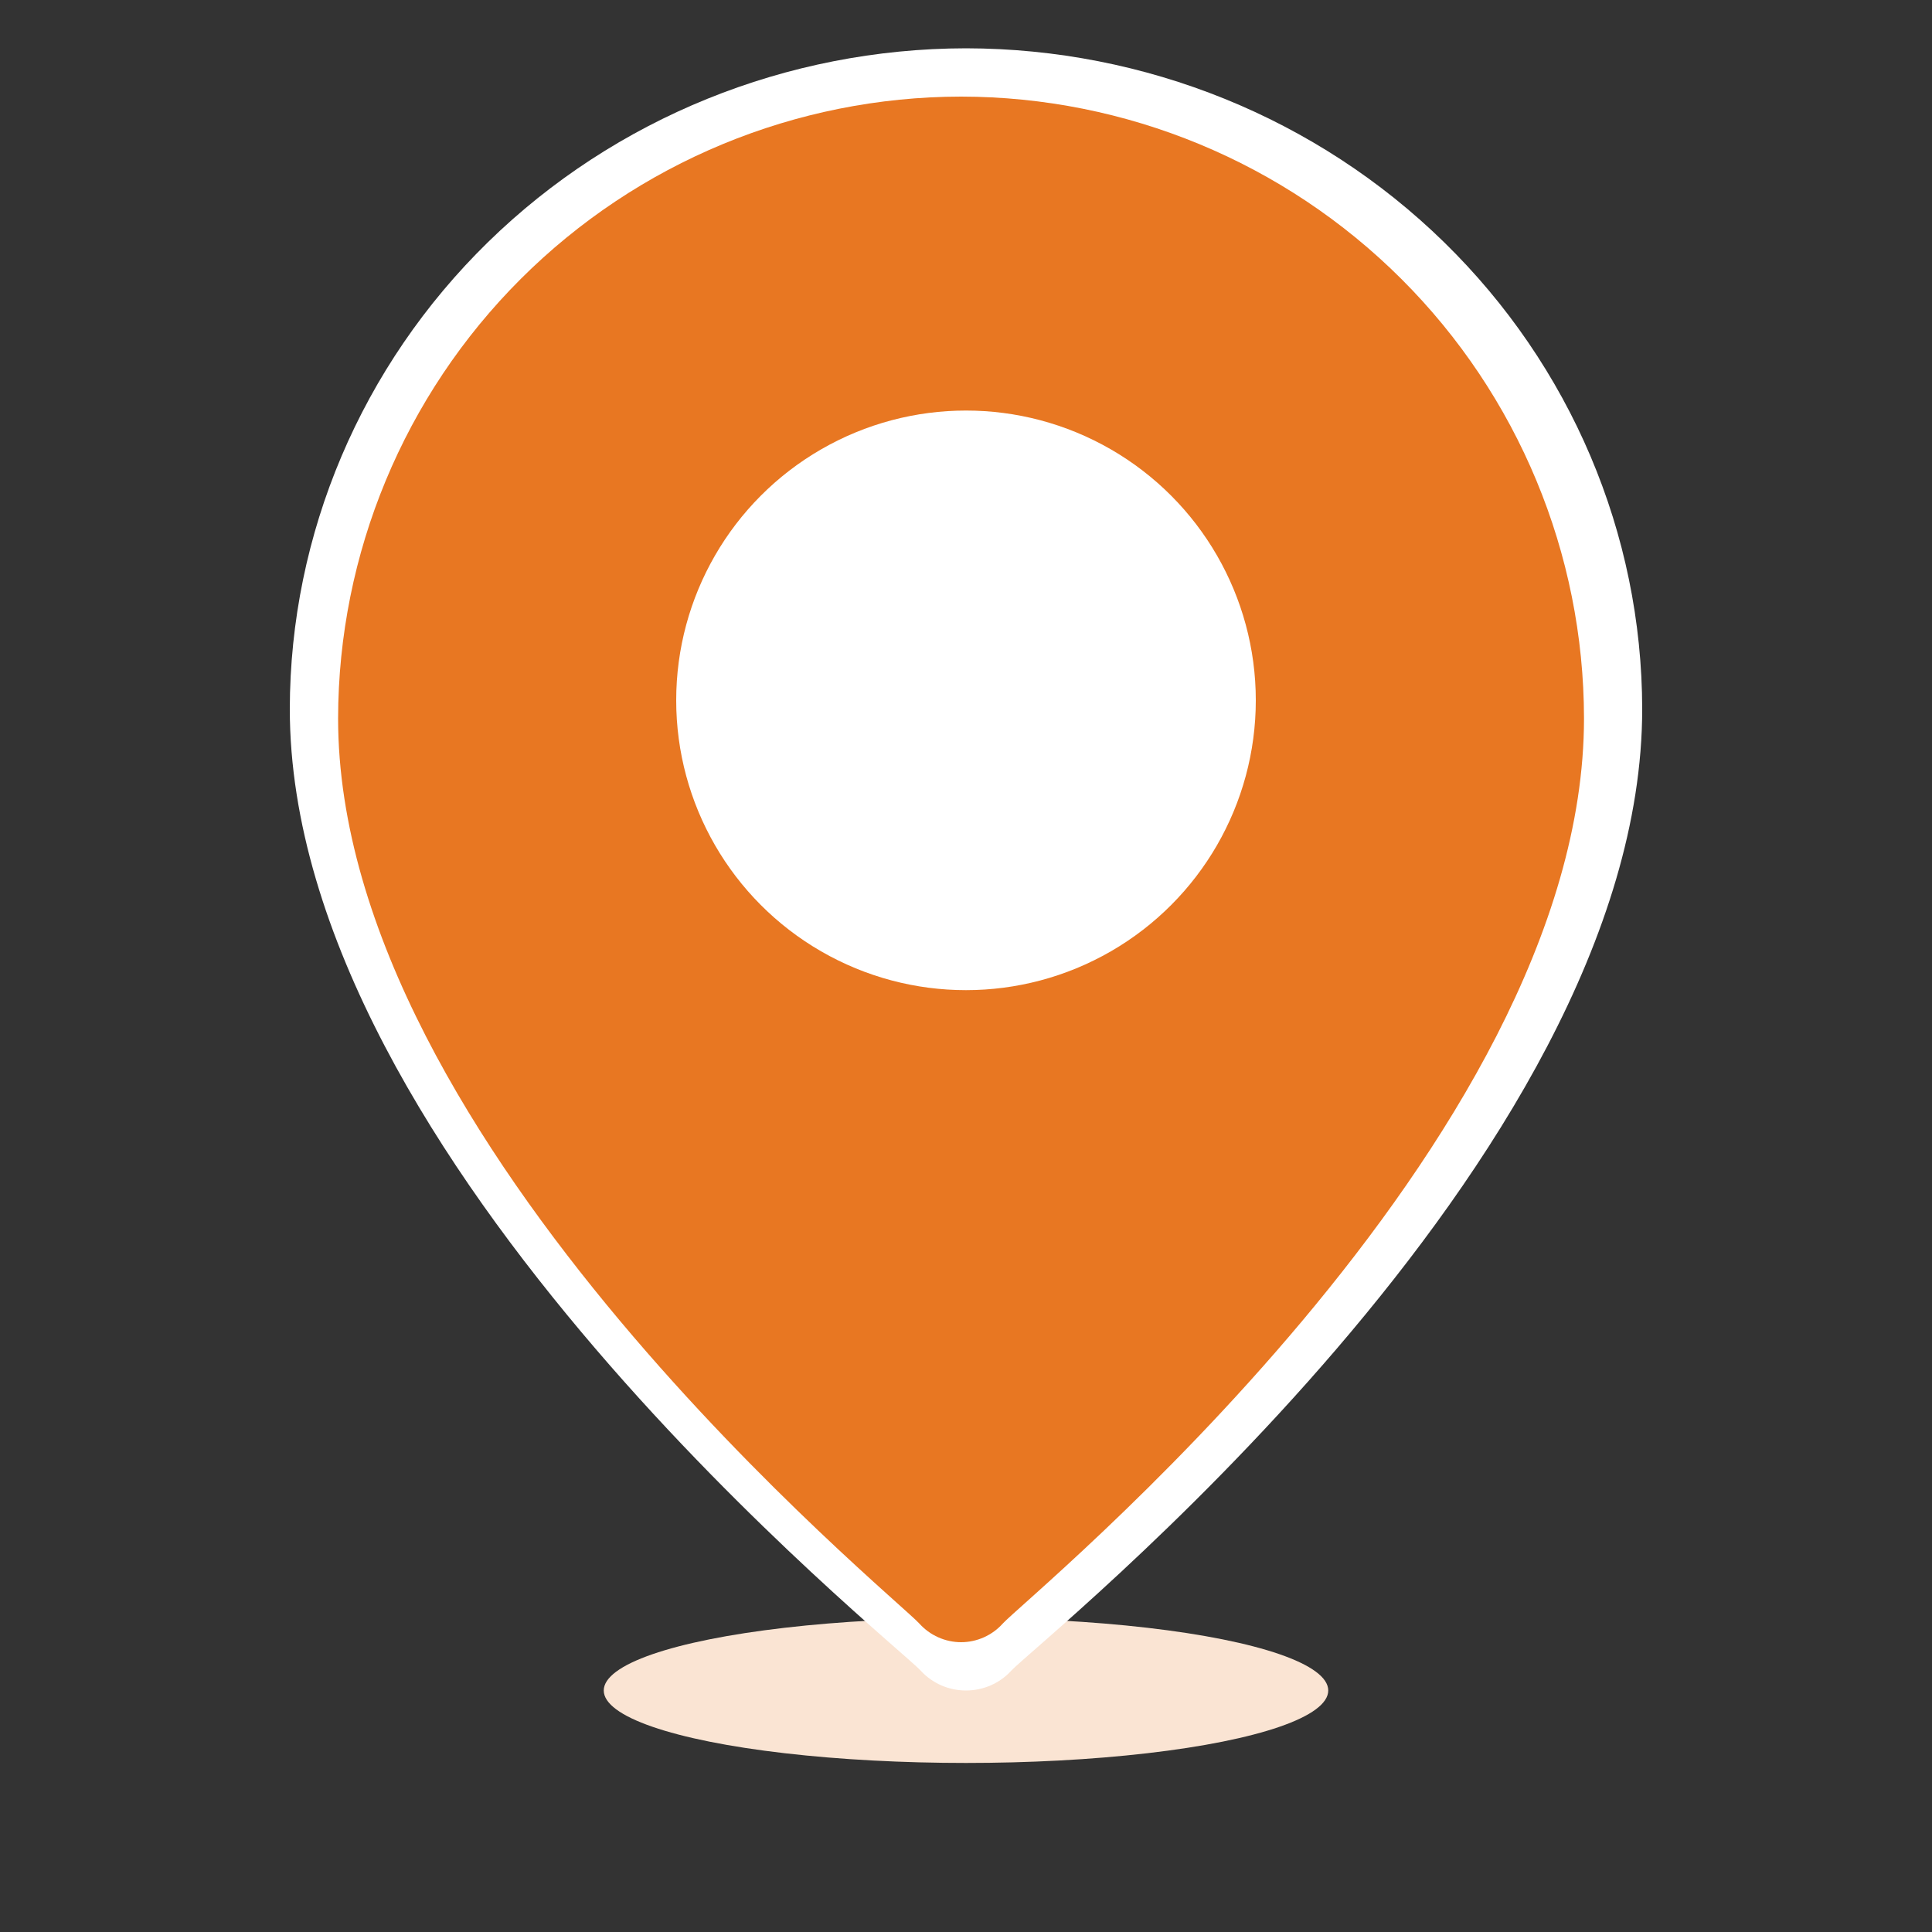<svg width="24" height="24" viewBox="0 0 24 24" fill="none" xmlns="http://www.w3.org/2000/svg">
<rect x="0" y="0" width="24" height="24" fill="#333333" stroke="none"/>
<ellipse cx="12" cy="21" rx="4.5" ry="0.9" fill="#FAE4D3"/>
<path d="M6.063 3.007C7.638 1.468 9.773 0.603 12 0.6C14.227 0.603 16.362 1.468 17.937 3.007C19.512 4.545 20.397 6.631 20.4 8.807C20.4 14.43 12.884 20.405 12.563 20.753C12.492 20.831 12.405 20.893 12.308 20.936C12.211 20.978 12.106 21 12 21C11.894 21 11.789 20.978 11.692 20.936C11.595 20.893 11.508 20.831 11.437 20.753C11.118 20.405 3.6 14.425 3.6 8.807C3.603 6.631 4.489 4.545 6.063 3.007Z" fill="white"/>
<path d="M6.469 3.465C7.92 2.017 9.887 1.202 11.939 1.2C13.99 1.202 15.957 2.017 17.408 3.465C18.859 4.913 19.675 6.877 19.677 8.924C19.677 14.216 12.753 19.84 12.457 20.168C12.392 20.241 12.312 20.299 12.223 20.339C12.133 20.379 12.037 20.4 11.939 20.4C11.841 20.4 11.744 20.379 11.655 20.339C11.565 20.299 11.486 20.241 11.42 20.168C11.127 19.84 4.2 14.212 4.2 8.924C4.203 6.877 5.019 4.913 6.469 3.465Z" fill="#E87722"/>
<ellipse cx="12" cy="8.7" rx="3.6" ry="3.6" fill="white"/>
</svg>
